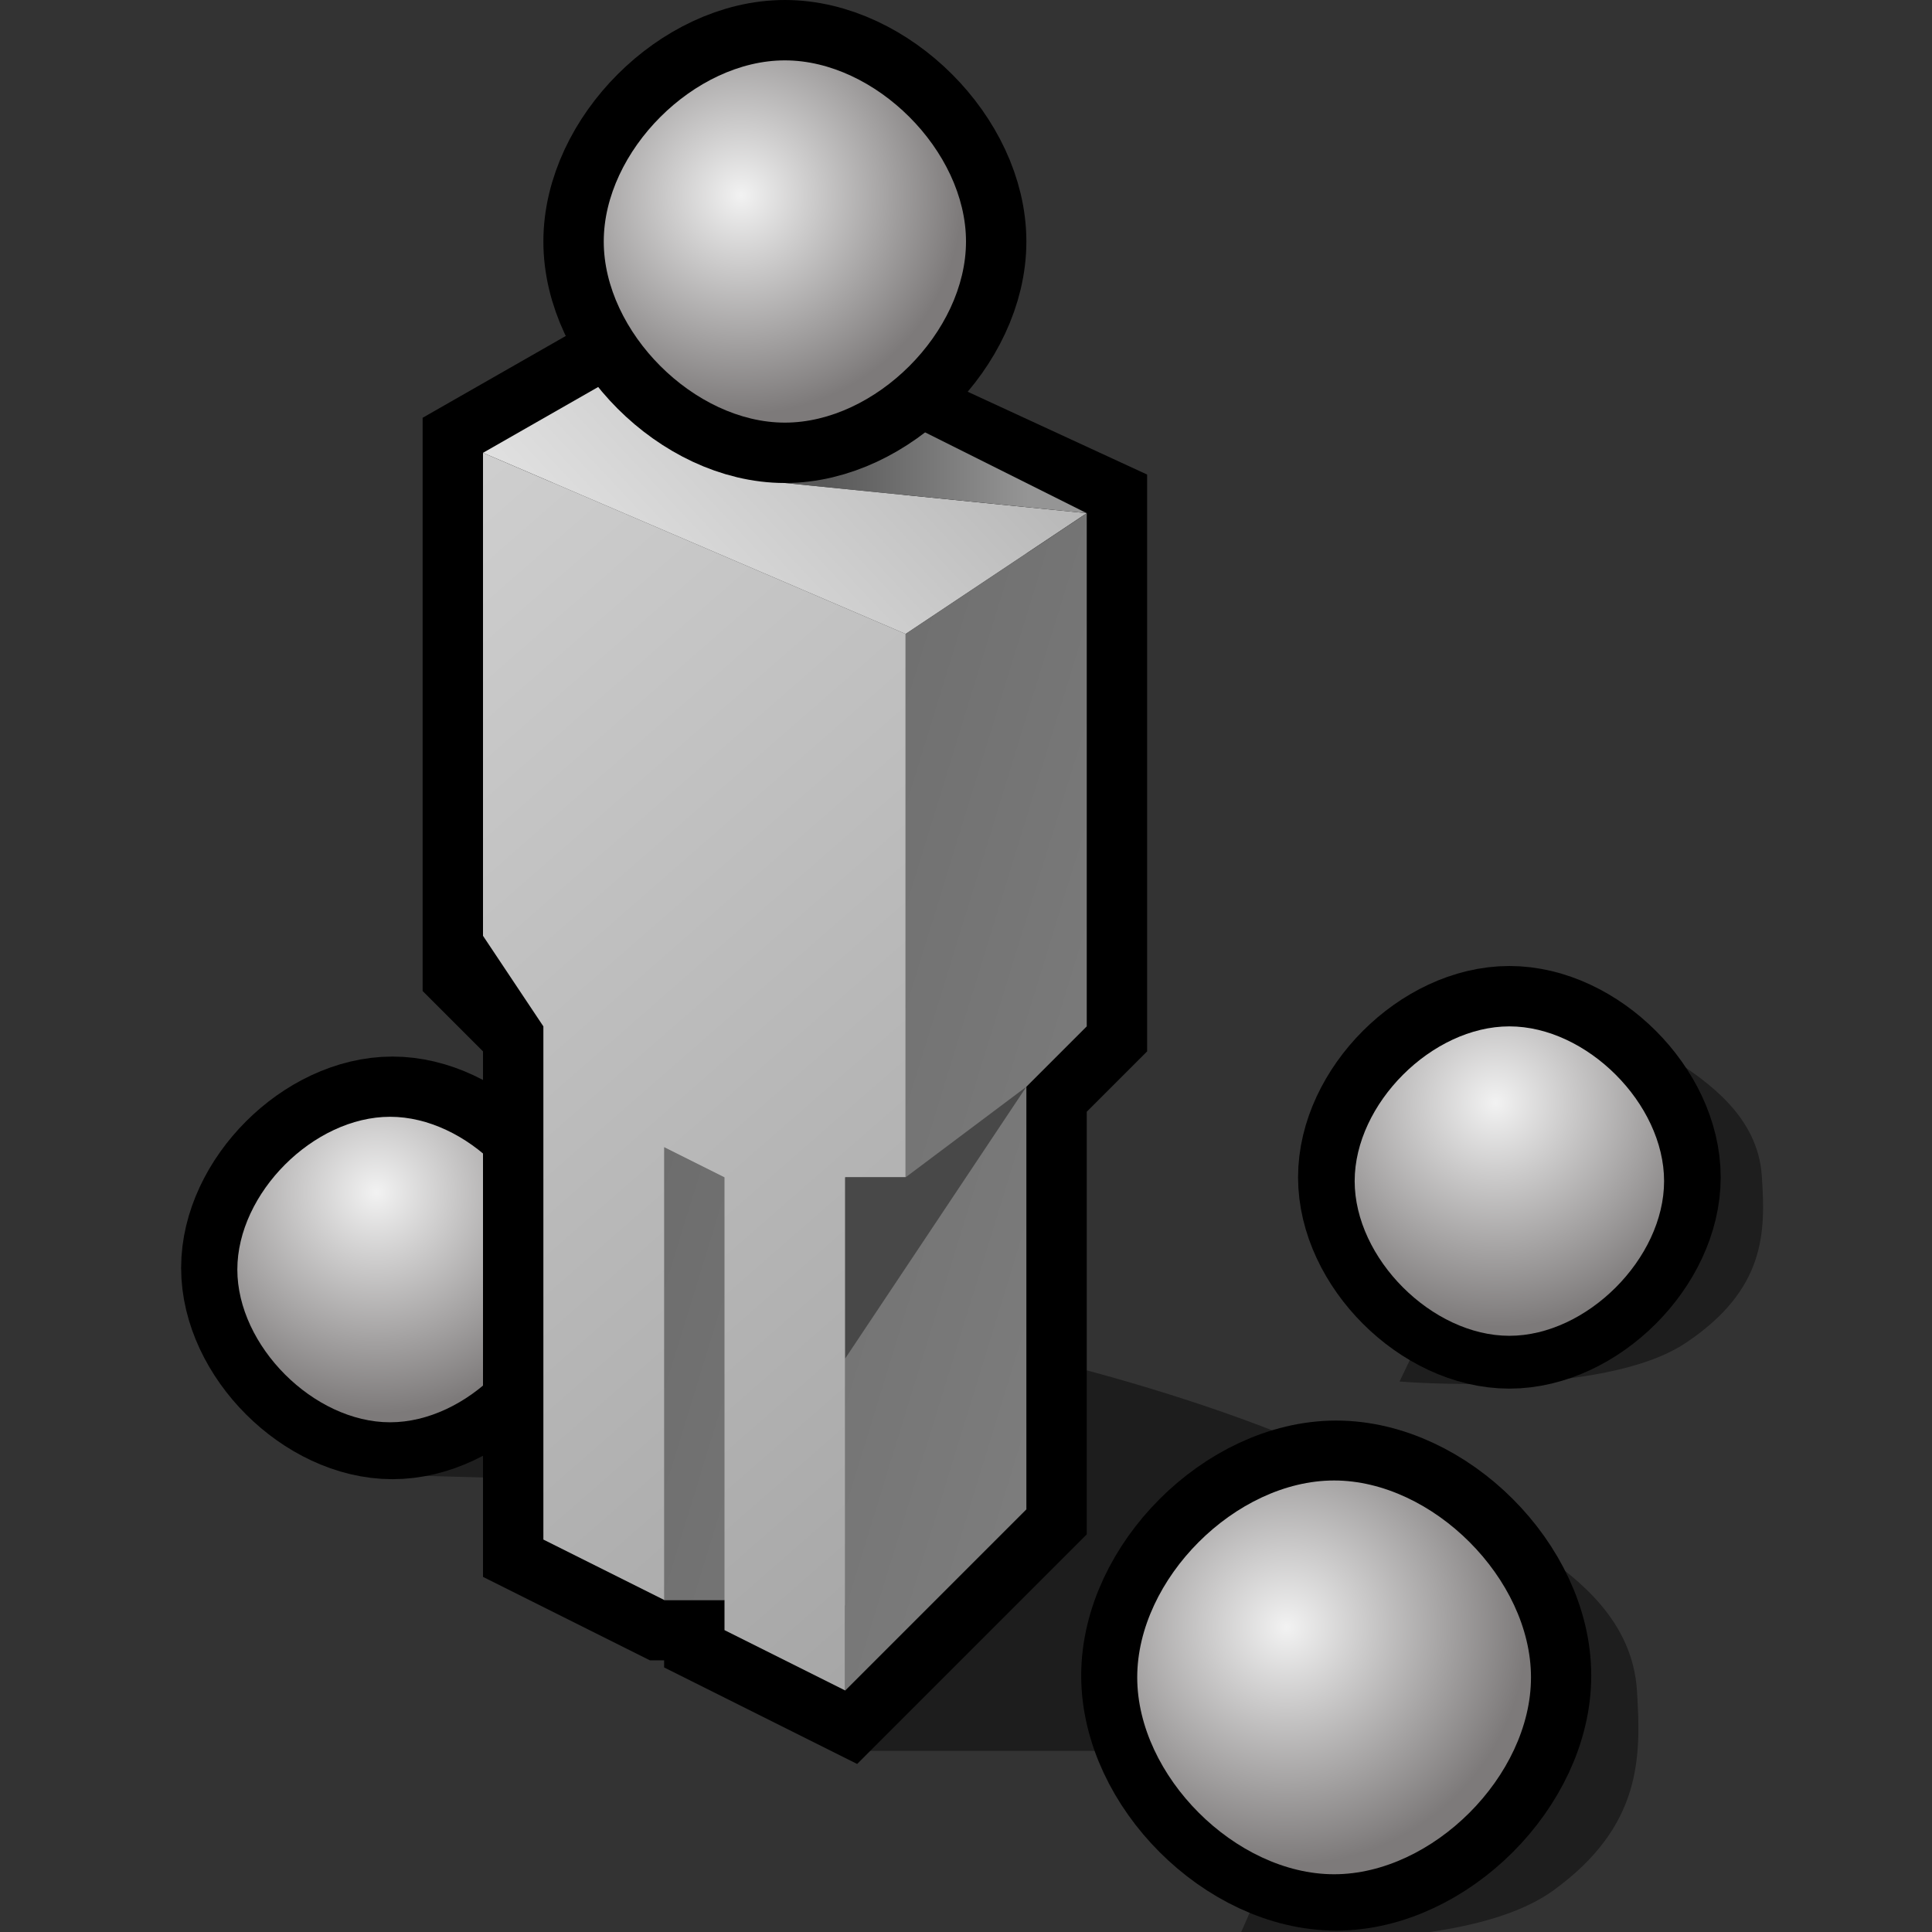 <?xml version="1.0" encoding="UTF-8" standalone="yes"?>
<svg version="1.1" width="64" height="64" color-interpolation="linearRGB"
     xmlns:svg="http://www.w3.org/2000/svg" xmlns="http://www.w3.org/2000/svg">
 <rect width="100%" height="100%" fill="#333333" stroke="none"/>
 <g>
  <path style="fill:#000000; fill-opacity:0.42"
        d="M13.25 48.87L18.12 49L18.62 45.25"
  />
  <path style="fill:#000000; fill-opacity:0.42"
        d="M31.62 64C31.62 64 38.62 64.5 41.5 62.87C44.27 61.3 44.25 59.62 44.12 58C43.99 56.26 42.25 55.25 41.12 54.62C40 54 37.5 53.62 37.5 53.62"
        transform="matrix(0.96,0,0,1.134,16.007,-26.812)"
  />
  <path style="fill:#000000; fill-opacity:0.42"
        d="M31.62 64C31.62 64 38.62 64.5 41.5 62.87C44.27 61.3 44.25 59.62 44.12 58C43.99 56.26 42.25 55.25 41.12 54.62C40 54 37.5 53.62 37.5 53.62"
        transform="matrix(1.054,0,0,1.353,7.725,-22.447)"
  />
  <path style="fill:none; stroke:#000000; stroke-width:4"
        d="M31 10C28.5 10 26 12.5 26 15C26 17.5 28.5 20 31 20C33.5 20 36 17.5 36 15C36 12.5 33.5 10 31 10z"
        transform="matrix(1,0,0,1,-18,27)"
  />
  <radialGradient id="gradient0" gradientUnits="userSpaceOnUse" cx="0" cy="0" r="64" gradientTransform="matrix(0.171,0,0,0.169,30.553,12.474)">
   <stop offset="0" stop-color="#f2f2f2"/>
   <stop offset="0.67" stop-color="#7d7a7a"/>
  </radialGradient>
  <path style="fill:url(#gradient0)"
        d="M31 10C28.5 10 26 12.5 26 15C26 17.5 28.5 20 31 20C33.5 20 36 17.5 36 15C36 12.5 33.5 10 31 10z"
        transform="matrix(1.012,0,0,1.012,-18.45,26.875)"
  />
  <path style="fill:none; stroke:#000000; stroke-width:4"
        d="M31 10C28.5 10 26 12.5 26 15C26 17.5 28.5 20 31 20C33.5 20 36 17.5 36 15C36 12.5 33.5 10 31 10z"
        transform="matrix(1,0,0,1,19,24)"
  />
  <radialGradient id="gradient1" gradientUnits="userSpaceOnUse" cx="0" cy="0" r="64" gradientTransform="matrix(0.171,0,0,0.169,30.553,12.474)">
   <stop offset="0" stop-color="#f2f2f2"/>
   <stop offset="0.67" stop-color="#7d7a7a"/>
  </radialGradient>
  <path style="fill:url(#gradient1)"
        d="M31 10C28.5 10 26 12.5 26 15C26 17.5 28.5 20 31 20C33.5 20 36 17.5 36 15C36 12.5 33.5 10 31 10z"
        transform="matrix(1.025,0,0,1.025,18.225,23.75)"
  />
  <path style="fill:#010101; fill-opacity:0.423"
        d="M34 64H50C55 64 61.6 61.21 60 58C58 54 42 51 42 51V56L34 64z"
        transform="matrix(0.809,0,0,1,0.479,-6)"
  />
  <path style="fill:none; stroke:#000000; stroke-width:4"
        d="M22 21V38L24 40V57L28 59H30V60L34 62L40 56V42L42 40V23L29 17L22 21z"
        transform="matrix(1,0,0,1,-6,-6)"
  />
  <linearGradient id="gradient2" gradientUnits="userSpaceOnUse" x1="85.74" y1="-57.07" x2="128.61" y2="-8.05">
   <stop offset="0" stop-color="#ffffff"/>
   <stop offset="0.068" stop-color="#dbdbdb"/>
   <stop offset="1" stop-color="#9d9d9d"/>
  </linearGradient>
  <path style="fill:url(#gradient2)"
        d="M22 21V37L24 40V57L28 59H30V60L34 62V45H36V27L22 21z"
        transform="matrix(1,0,0,1,-6,-6)"
  />
  <linearGradient id="gradient3" gradientUnits="userSpaceOnUse" x1="-37.97" y1="-32.98" x2="-18.83" y2="-50.95">
   <stop offset="0" stop-color="#f5f5f5"/>
   <stop offset="1" stop-color="#a4a4a4"/>
  </linearGradient>
  <path style="fill:url(#gradient3)"
        d="M22 21L36 27L42 23L32 22L35.99 19.99L29 17L22 21z"
        transform="matrix(1,0,0,1,-6,-6)"
  />
  <linearGradient id="gradient4" gradientUnits="userSpaceOnUse" x1="55.23" y1="-51.61" x2="76.84" y2="-44.97">
   <stop offset="0" stop-color="#6b6b6b"/>
   <stop offset="1" stop-color="#828282"/>
  </linearGradient>
  <path style="fill:url(#gradient4)"
        d="M36 45H34V62L40 56V42L42 40V23L36 27V45z"
        transform="matrix(1,0,0,1,-6,-6)"
  />
  <linearGradient id="gradient5" gradientUnits="userSpaceOnUse" x1="29.92" y1="-66" x2="40.07" y2="-66">
   <stop offset="0.336" stop-color="#585858"/>
   <stop offset="1" stop-color="#959595"/>
  </linearGradient>
  <path style="fill:url(#gradient5)"
        d="M32 22L42 23L36 20L32 22z"
        transform="matrix(1,0,0,1,-6,-6)"
  />
  <path style="fill:#484848"
        d="M34 45V51L40 42L36 45H34z"
        transform="matrix(1,0,0,1,-6,-6)"
  />
  <path style="fill:none; stroke:#000000; stroke-width:4"
        d="M32 8C29 8 26 11 26 14C26 17 29 20 32 20C35 20 38 17 38 14C38 11 35 8 32 8z"
        transform="matrix(1,0,0,1,-6,-6)"
  />
  <radialGradient id="gradient6" gradientUnits="userSpaceOnUse" cx="0" cy="0" r="64" gradientTransform="matrix(0.171,0,0,0.169,30.553,12.474)">
   <stop offset="0" stop-color="#f2f2f2"/>
   <stop offset="0.67" stop-color="#7d7a7a"/>
  </radialGradient>
  <path style="fill:url(#gradient6)"
        d="M32 8C29 8 26 11 26 14C26 17 29 20 32 20C35 20 38 17 38 14C38 11 35 8 32 8z"
        transform="matrix(1,0,0,1,-6,-6)"
  />
  <linearGradient id="gradient7" gradientUnits="userSpaceOnUse" x1="55.23" y1="-51.61" x2="76.84" y2="-44.97">
   <stop offset="0" stop-color="#6b6b6b"/>
   <stop offset="1" stop-color="#828282"/>
  </linearGradient>
  <path style="fill:url(#gradient7)"
        d="M28 59H30V45L28 44V59z"
        transform="matrix(1,0,0,1,-6,-6)"
  />
  <path style="fill:none; stroke:#000000; stroke-width:4"
        d="M32 8C29 8 26 11 26 14C26 17 29 20 32 20C35 20 38 17 38 14C38 11 35 8 32 8z"
        transform="matrix(1.056,0,0,1.056,10.472,40.722)"
  />
  <radialGradient id="gradient8" gradientUnits="userSpaceOnUse" cx="0" cy="0" r="64" gradientTransform="matrix(0.171,0,0,0.169,30.553,12.474)">
   <stop offset="0" stop-color="#f2f2f2"/>
   <stop offset="0.67" stop-color="#7d7a7a"/>
  </radialGradient>
  <path style="fill:url(#gradient8)"
        d="M32 8C29 8 26 11 26 14C26 17 29 20 32 20C35 20 38 17 38 14C38 11 35 8 32 8z"
        transform="matrix(1.087,0,0,1.087,9.41,40.347)"
  />
 </g>
</svg>
